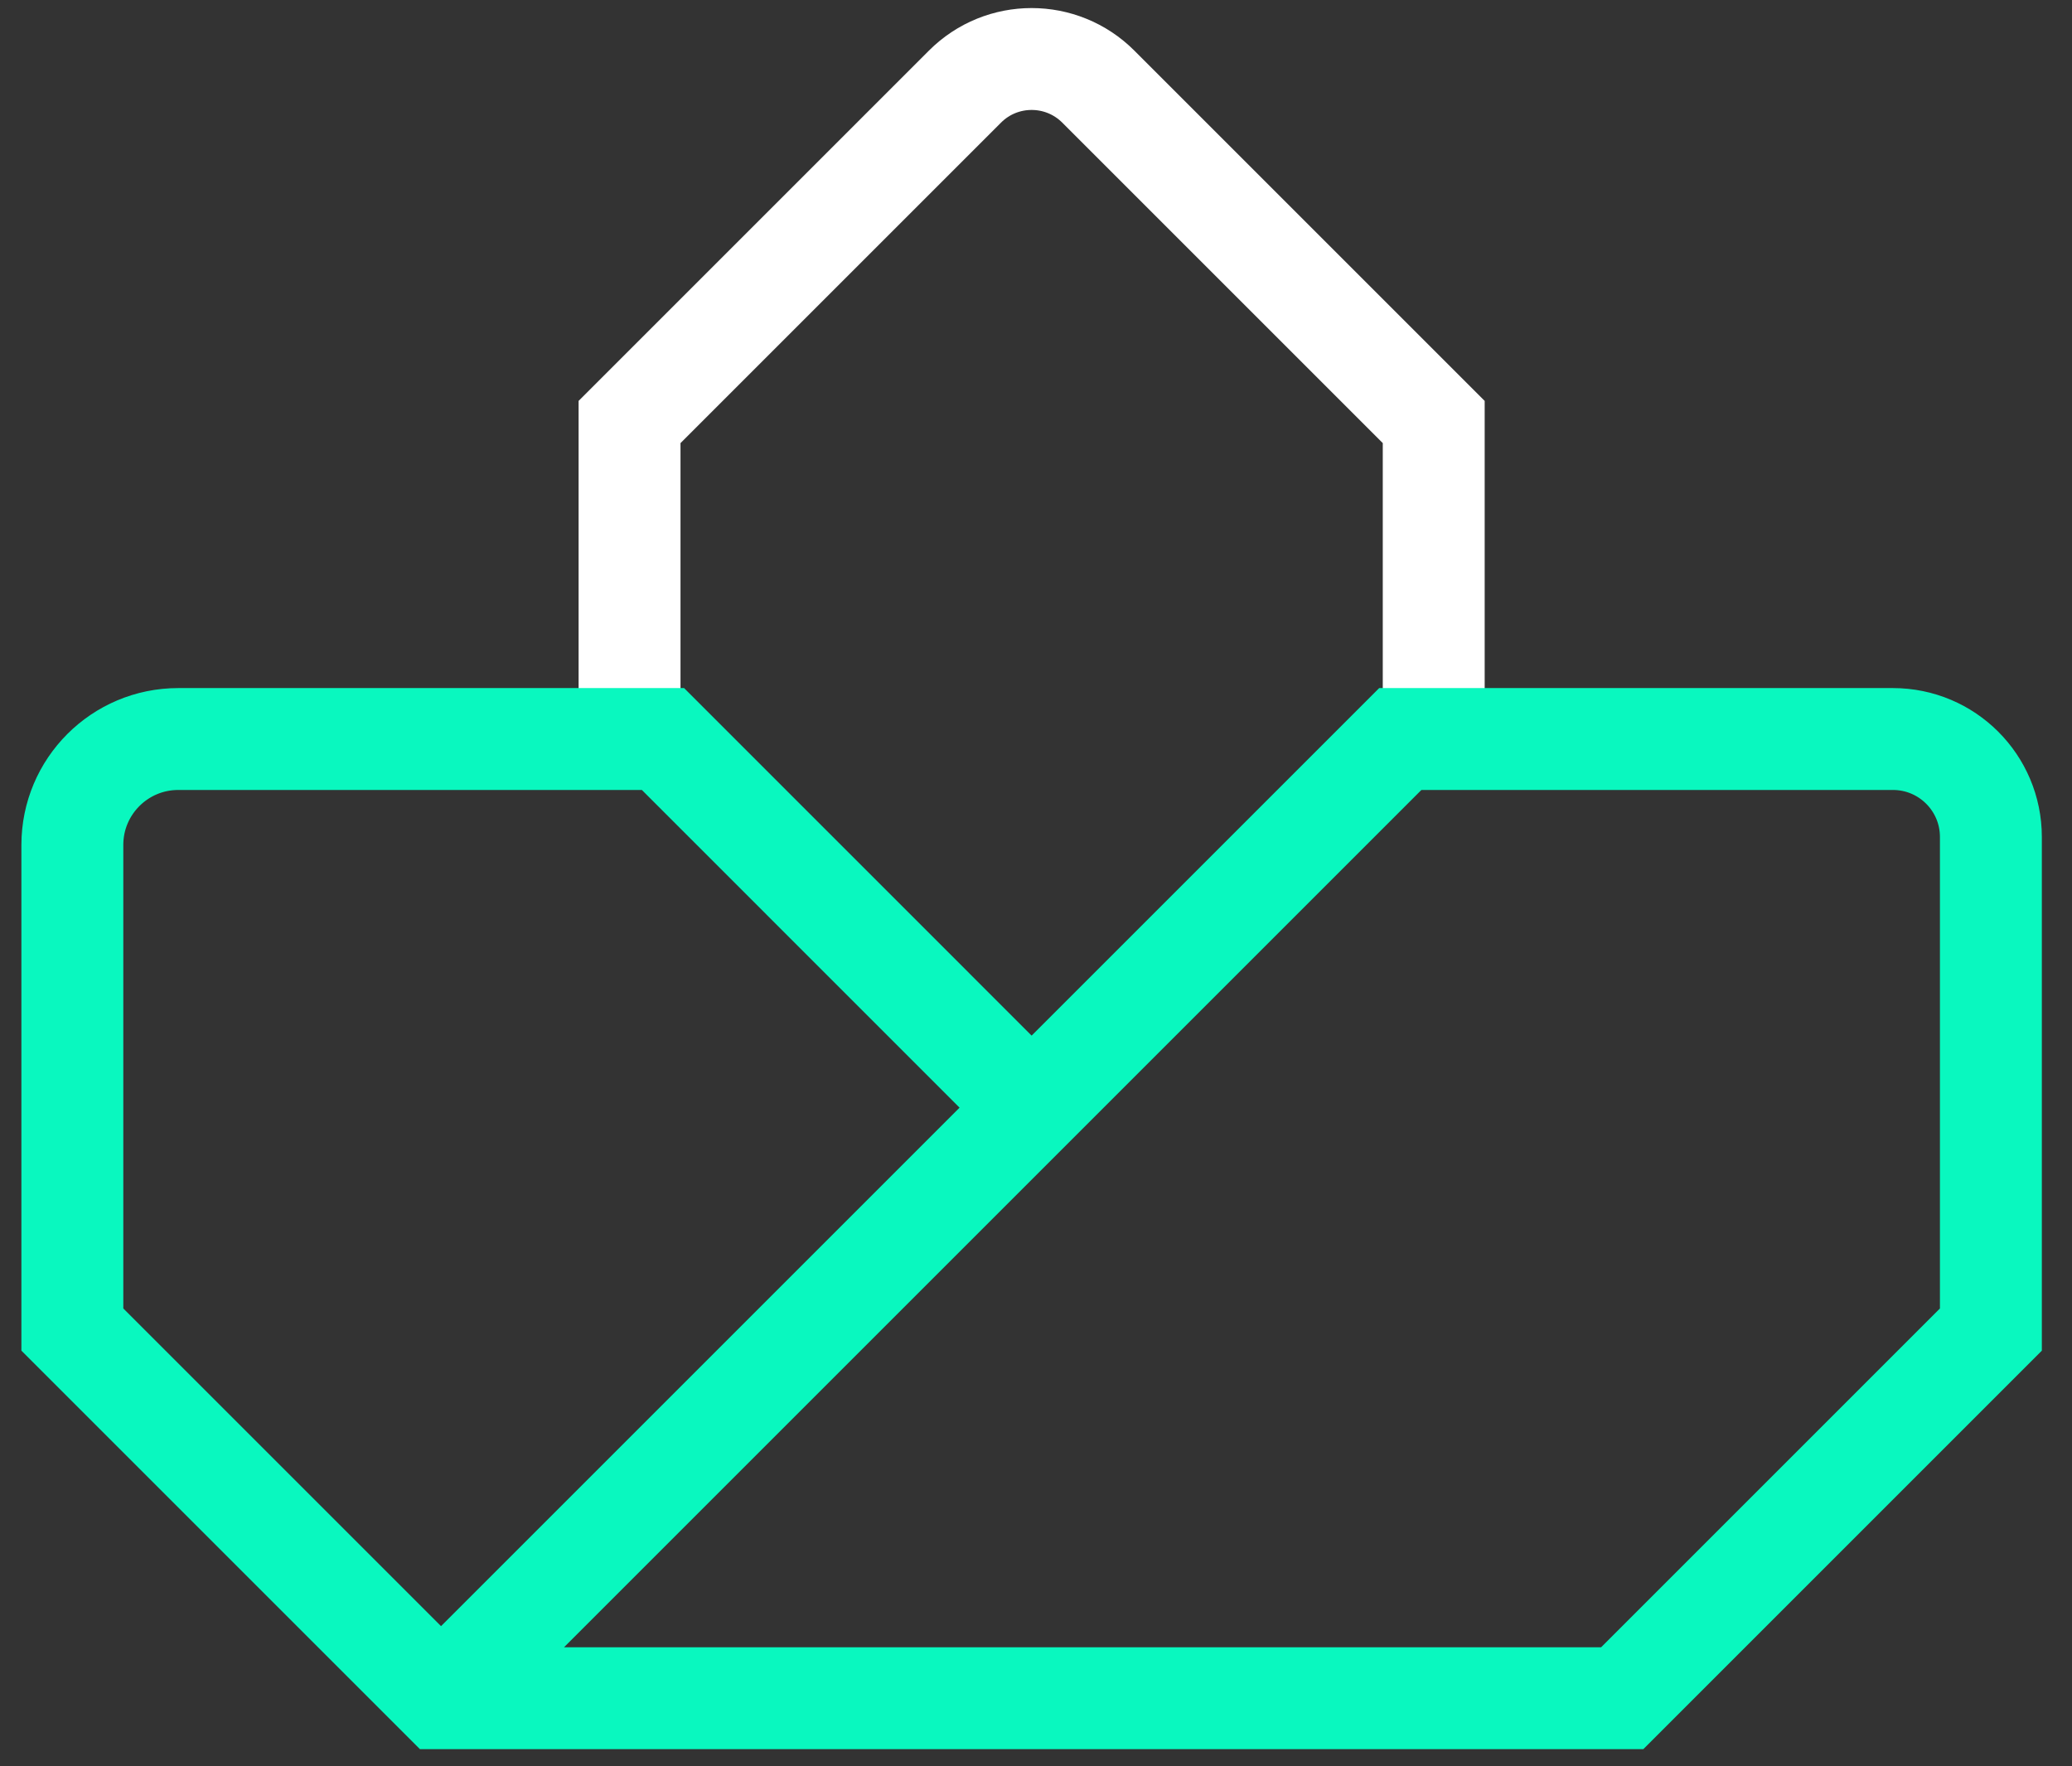 <svg width="61" height="52" viewBox="0 0 61 52" fill="none" xmlns="http://www.w3.org/2000/svg">
<rect x="0" y="0" width="61" height="52" fill="#333333" stroke="none"/>
<path d="M42.209 20.847V12.425L32.335 2.551C31.25 1.466 29.492 1.466 28.408 2.551L18.534 12.425V20.847" stroke="white" stroke-width="3"/>
<path d="M30.023 32.265L19.518 21.759H5.248C3.526 21.759 2.13 23.155 2.13 24.877V39.146L12.984 50H47.759L58.612 39.146V24.643C58.612 23.05 57.321 21.759 55.728 21.759H41.225L13.619 49.365" stroke="#09F8BF" stroke-width="3"/>
</svg>
